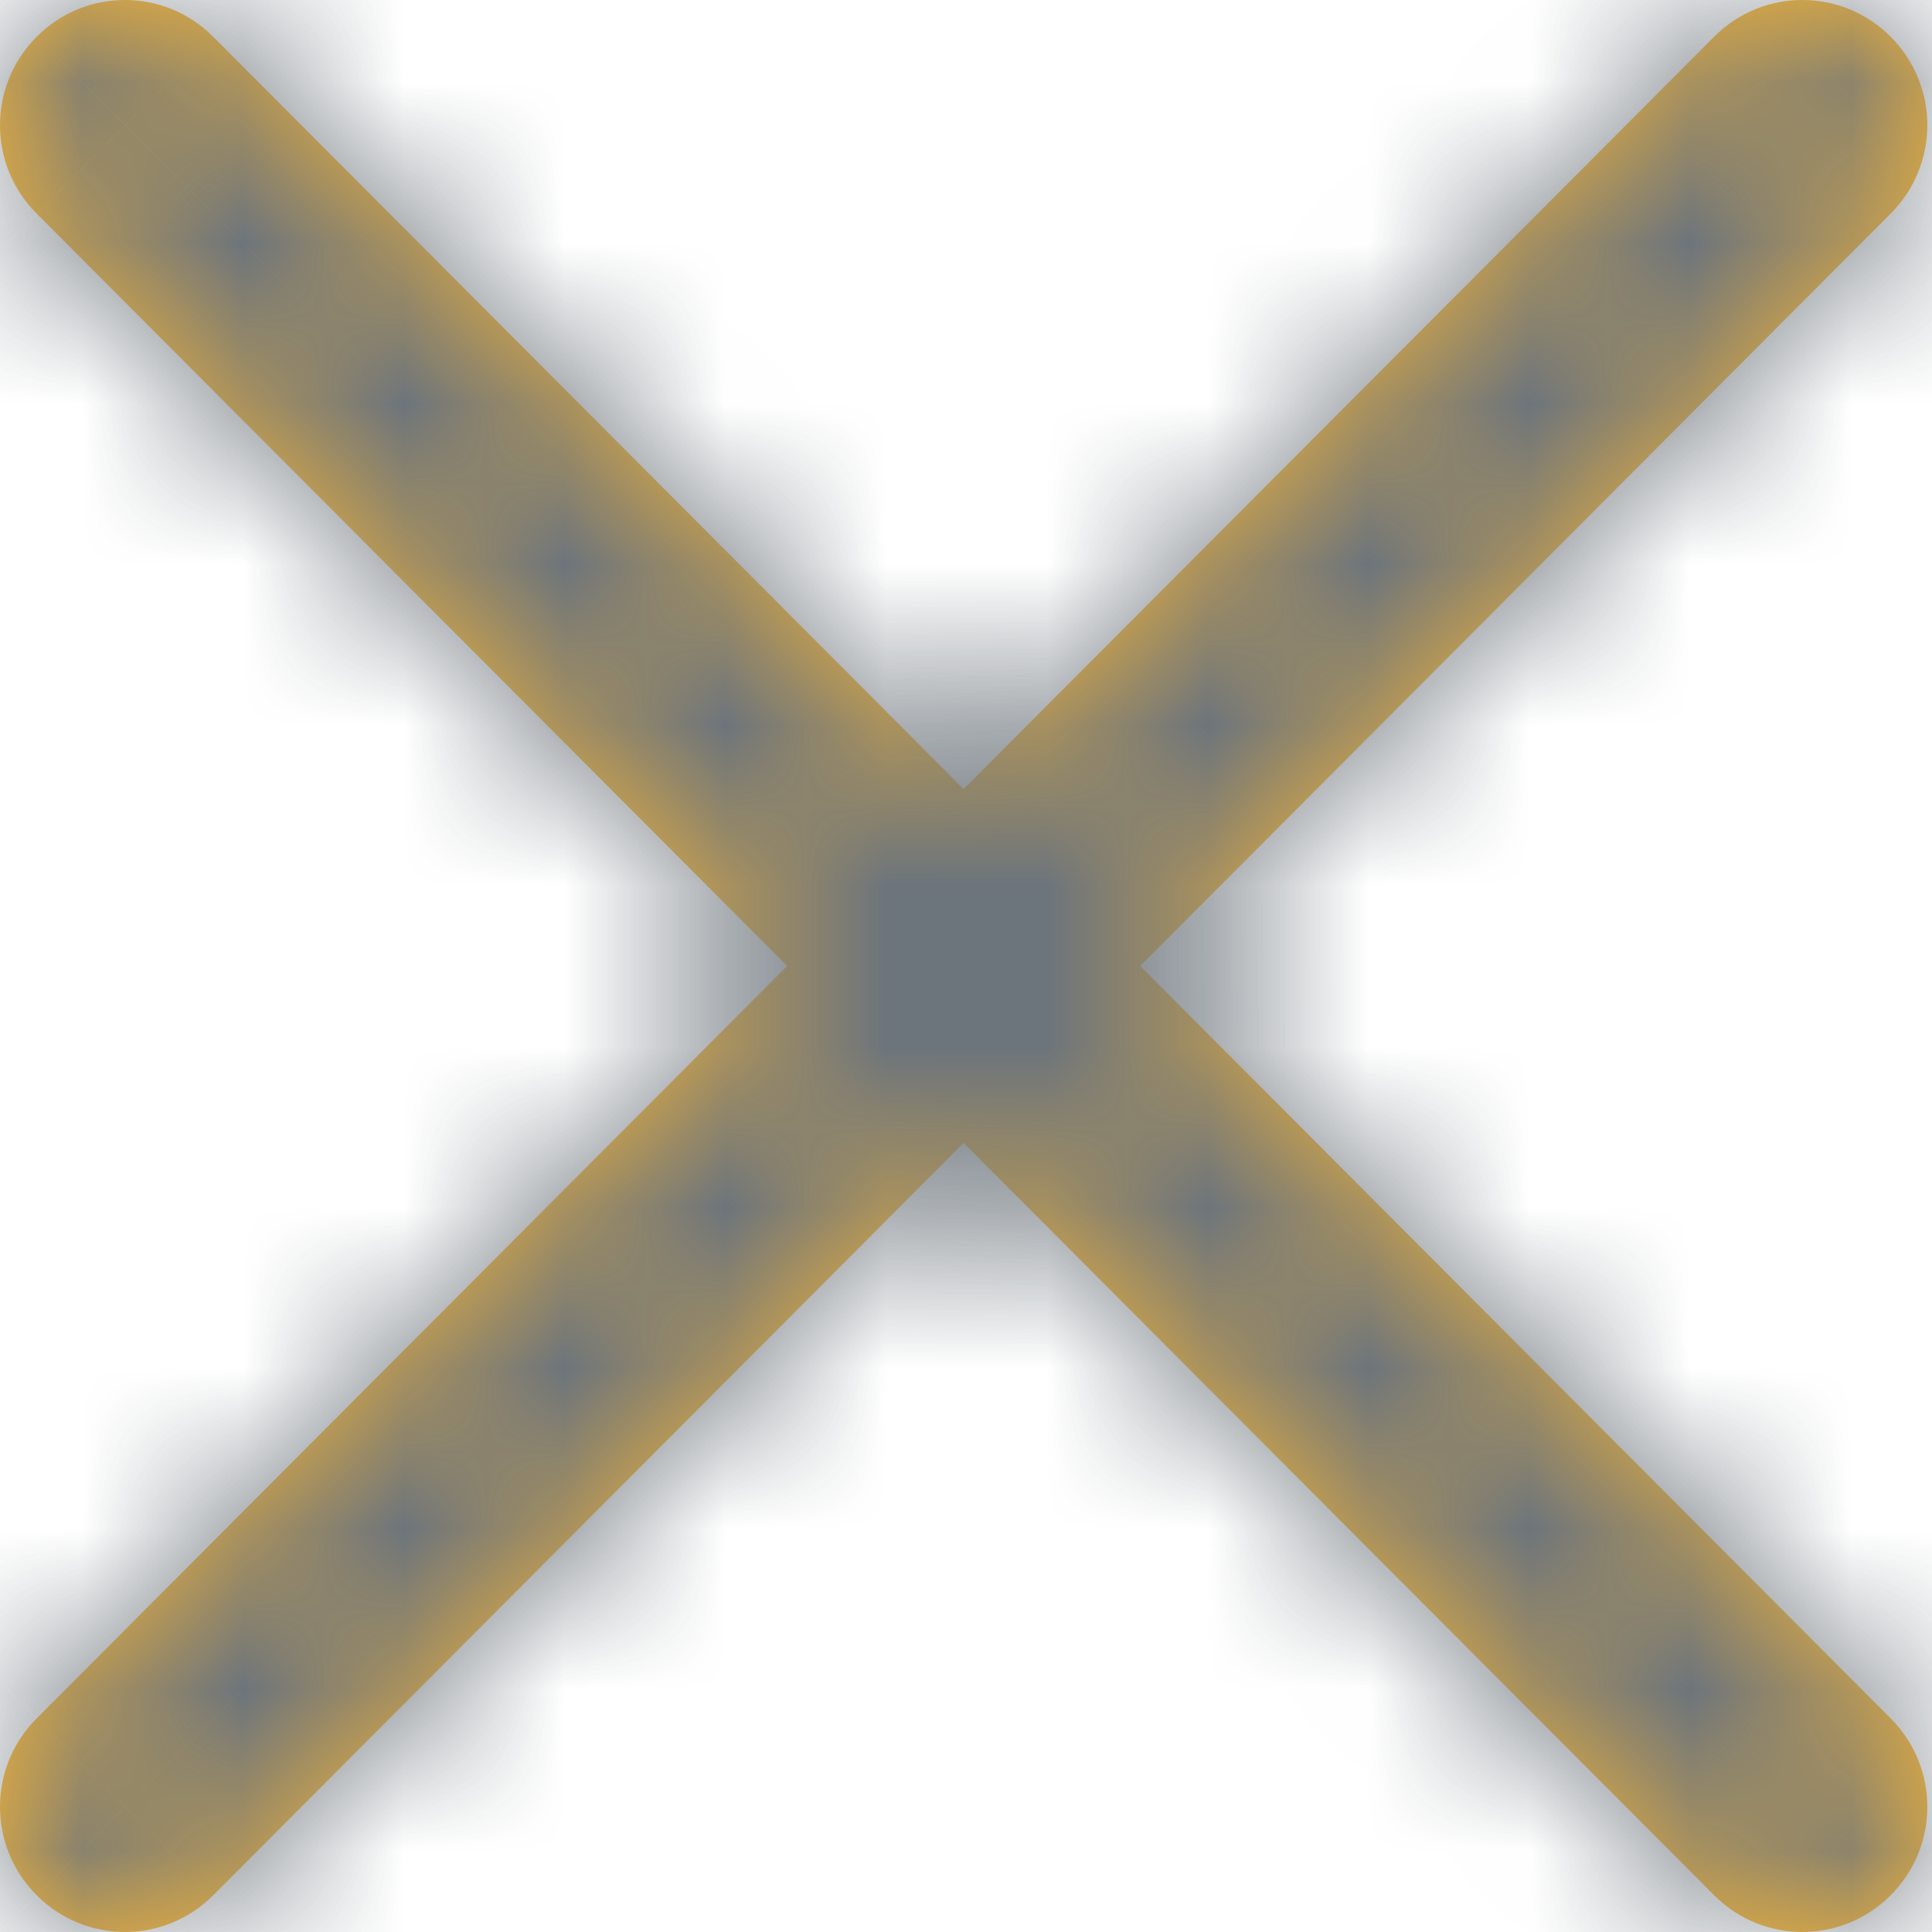 <svg width="12" height="12" viewBox="0 0 12 12" fill="none" xmlns="http://www.w3.org/2000/svg">
<g opacity="0.8">
<mask id="path-1-inside-1_166_4631" fill="white">
<path d="M7.082 6L11.743 10.673C12.047 10.977 12.047 11.468 11.743 11.772C11.44 12.076 10.95 12.076 10.647 11.772L5.985 7.099L1.324 11.772C1.021 12.076 0.531 12.076 0.228 11.772C-0.076 11.468 -0.076 10.977 0.228 10.673L4.889 6L0.228 1.327C-0.076 1.023 -0.076 0.532 0.228 0.228C0.379 0.076 0.577 0 0.776 0C0.974 0 1.173 0.076 1.324 0.228L5.985 4.901L10.647 0.228C10.798 0.076 10.996 0 11.195 0C11.393 0 11.592 0.076 11.743 0.228C12.047 0.532 12.047 1.023 11.743 1.327L7.082 6Z"/>
</mask>
<path d="M7.082 6L11.743 10.673C12.047 10.977 12.047 11.468 11.743 11.772C11.44 12.076 10.95 12.076 10.647 11.772L5.985 7.099L1.324 11.772C1.021 12.076 0.531 12.076 0.228 11.772C-0.076 11.468 -0.076 10.977 0.228 10.673L4.889 6L0.228 1.327C-0.076 1.023 -0.076 0.532 0.228 0.228C0.379 0.076 0.577 0 0.776 0C0.974 0 1.173 0.076 1.324 0.228L5.985 4.901L10.647 0.228C10.798 0.076 10.996 0 11.195 0C11.393 0 11.592 0.076 11.743 0.228C12.047 0.532 12.047 1.023 11.743 1.327L7.082 6Z" fill="#FDA800"/>
<path d="M7.082 6L4.533 8.542L1.997 6L4.533 3.457L7.082 6ZM11.743 10.673L9.195 13.216L9.195 13.215L11.743 10.673ZM11.743 11.772L9.195 9.23L9.195 9.229L11.743 11.772ZM10.647 11.772L8.098 14.315L8.098 14.315L10.647 11.772ZM5.985 7.099L3.437 4.557L5.985 2.002L8.534 4.557L5.985 7.099ZM1.324 11.772L3.873 14.315L3.872 14.315L1.324 11.772ZM0.228 11.772L2.776 9.229L2.776 9.23L0.228 11.772ZM0.228 10.673L2.776 13.215L2.776 13.216L0.228 10.673ZM4.889 6L7.437 3.457L9.974 6L7.437 8.542L4.889 6ZM0.228 1.327L2.776 -1.216L2.776 -1.215L0.228 1.327ZM0.228 0.228L2.777 2.769L2.776 2.771L0.228 0.228ZM1.324 0.228L3.873 -2.315L3.873 -2.315L1.324 0.228ZM5.985 4.901L8.534 7.443L5.985 9.998L3.437 7.443L5.985 4.901ZM10.647 0.228L13.195 2.77L10.647 0.228ZM11.743 0.228L9.195 2.771L9.195 2.77L11.743 0.228ZM11.743 1.327L9.195 -1.215L9.195 -1.216L11.743 1.327ZM9.631 3.457L14.292 8.13L9.195 13.215L4.533 8.542L9.631 3.457ZM14.291 8.13C15.997 9.839 15.997 12.606 14.291 14.315L9.195 9.229C8.096 10.33 8.096 12.114 9.195 13.216L14.291 8.13ZM14.292 14.315C12.582 16.029 9.808 16.029 8.098 14.315L13.195 9.23C12.092 8.123 10.298 8.123 9.195 9.23L14.292 14.315ZM8.098 14.315L3.437 9.642L8.534 4.557L13.195 9.23L8.098 14.315ZM8.534 9.642L3.873 14.315L-1.225 9.23L3.437 4.557L8.534 9.642ZM3.872 14.315C2.163 16.028 -0.611 16.029 -2.321 14.315L2.776 9.23C1.672 8.123 -0.121 8.124 -1.224 9.229L3.872 14.315ZM-2.321 14.315C-4.026 12.606 -4.026 9.839 -2.321 8.13L2.776 13.216C3.875 12.114 3.875 10.33 2.776 9.229L-2.321 14.315ZM-2.321 8.13L2.34 3.457L7.437 8.542L2.776 13.215L-2.321 8.13ZM2.34 8.542L-2.321 3.87L2.776 -1.215L7.437 3.457L2.34 8.542ZM-2.321 3.87C-4.026 2.161 -4.026 -0.606 -2.321 -2.315L2.776 2.771C3.875 1.669 3.875 -0.115 2.776 -1.216L-2.321 3.87ZM-2.322 -2.313C-1.47 -3.169 -0.342 -3.6 0.776 -3.6V3.6C1.497 3.6 2.227 3.321 2.777 2.769L-2.322 -2.313ZM0.776 -3.6C1.895 -3.6 3.021 -3.168 3.873 -2.315L-1.225 2.77C-0.676 3.321 0.054 3.6 0.776 3.6V-3.6ZM3.873 -2.315L8.534 2.358L3.437 7.443L-1.225 2.77L3.873 -2.315ZM3.437 2.358L8.098 -2.315L13.195 2.77L8.534 7.443L3.437 2.358ZM8.098 -2.315C8.949 -3.168 10.076 -3.6 11.195 -3.6V3.6C11.917 3.6 12.646 3.321 13.195 2.77L8.098 -2.315ZM11.195 -3.6C12.314 -3.6 13.441 -3.168 14.292 -2.315L9.195 2.77C9.744 3.321 10.473 3.6 11.195 3.6V-3.6ZM14.291 -2.315C15.997 -0.606 15.997 2.161 14.291 3.87L9.195 -1.216C8.096 -0.115 8.096 1.669 9.195 2.771L14.291 -2.315ZM14.292 3.87L9.631 8.542L4.533 3.457L9.195 -1.215L14.292 3.87Z" fill="#48525B" mask="url(#path-1-inside-1_166_4631)"/>
</g>
</svg>
